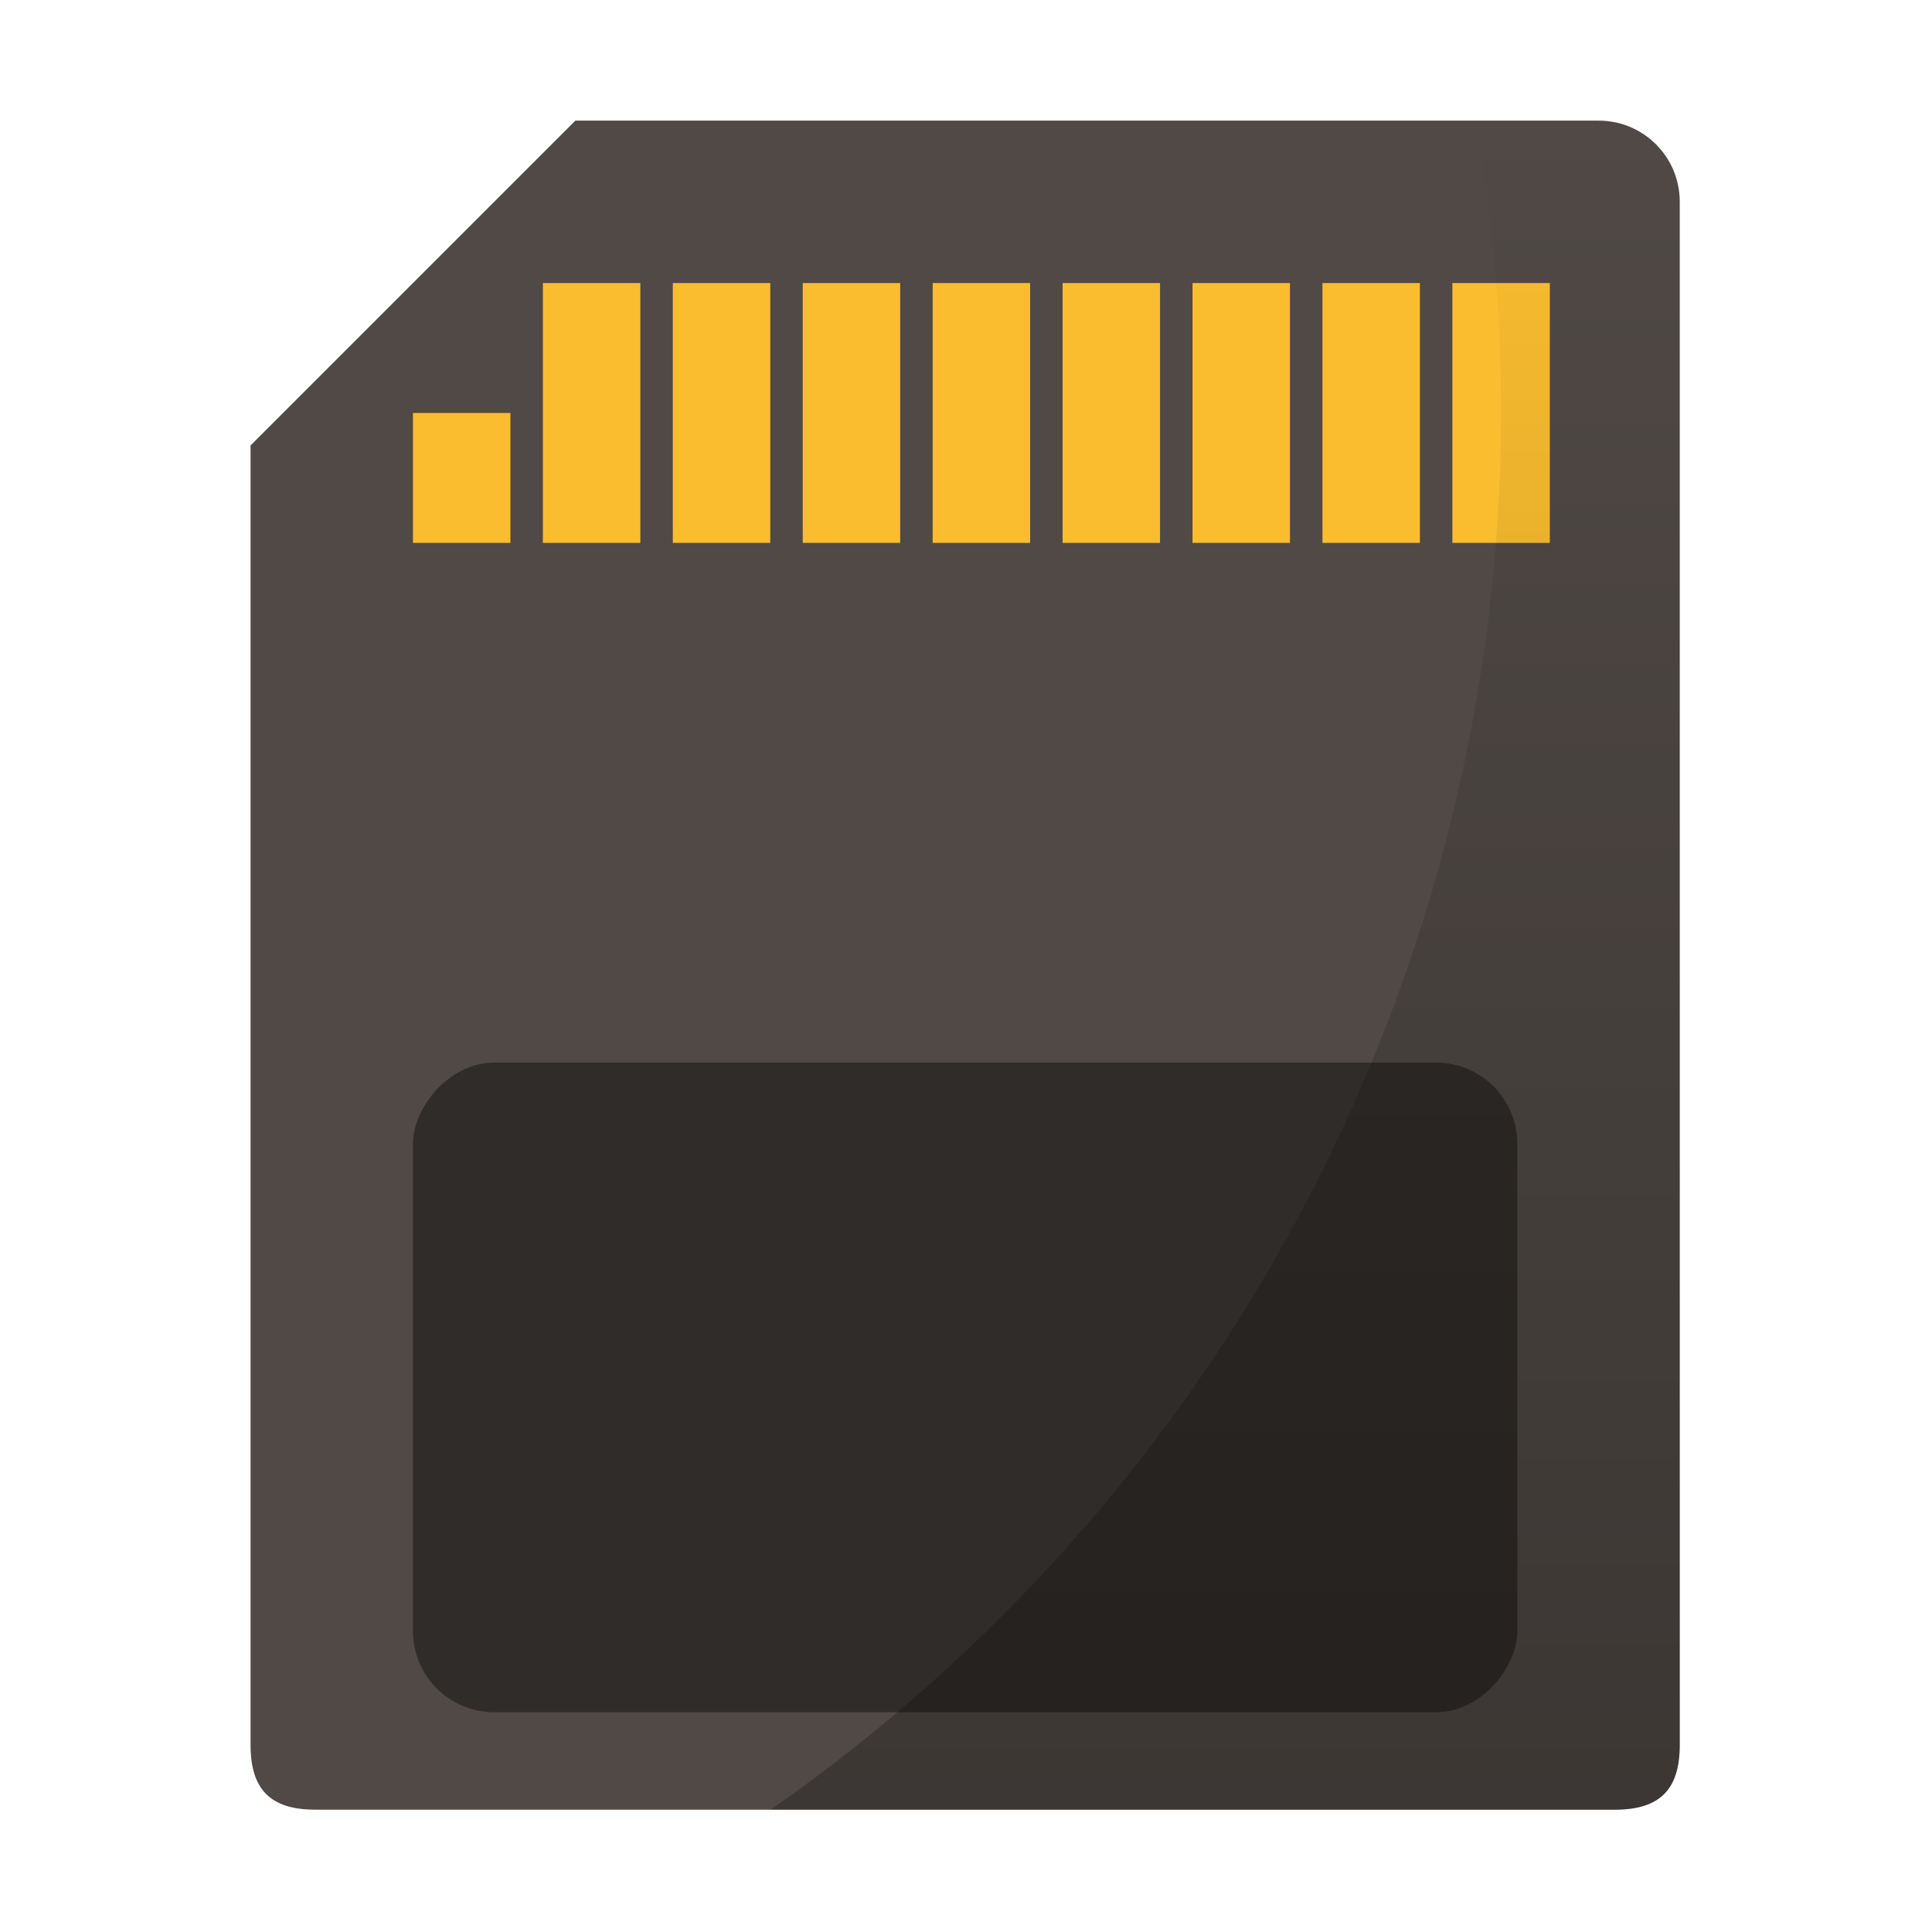 <svg xmlns="http://www.w3.org/2000/svg" xmlns:xlink="http://www.w3.org/1999/xlink" width="32" height="32" version="1"><defs><linearGradient id="a"><stop offset="0"/><stop offset="1" stop-opacity="0"/></linearGradient><linearGradient xlink:href="#a" id="b" x1="40.006" y1="56" x2="40.006" y2="4" gradientUnits="userSpaceOnUse"/></defs><g transform="translate(-1.23 -.154) scale(.538)" stroke-width="1.857"><path d="M20 4L10 14v40c0 1.385.615 2 2 2h40c1.385 0 2-.615 2-2V6.5C54 5.115 52.885 4 51.5 4z" fill="#504945"/><rect transform="scale(1 -1)" ry="2.5" rx="2.5" y="-53" x="15" height="20" width="34" opacity=".4"/><g fill="#fabd2f"><path d="M47 9h3v8h-3zM43 9h3v8h-3zM39 9h3v8h-3zM35 9h3v8h-3zM31 9h3v8h-3zM27 9h3v8h-3zM23 9h3v8h-3zM19 9h3v8h-3zM15 13h3v4h-3z"/></g><path d="M47.719 4a52.5 52.5 0 0 1 .781 9 52.5 52.5 0 0 1-22.488 43H52c1.385 0 2-.615 2-2V6.5C54 5.115 52.885 4 51.5 4z" opacity=".25" fill="url(#b)"/></g></svg>